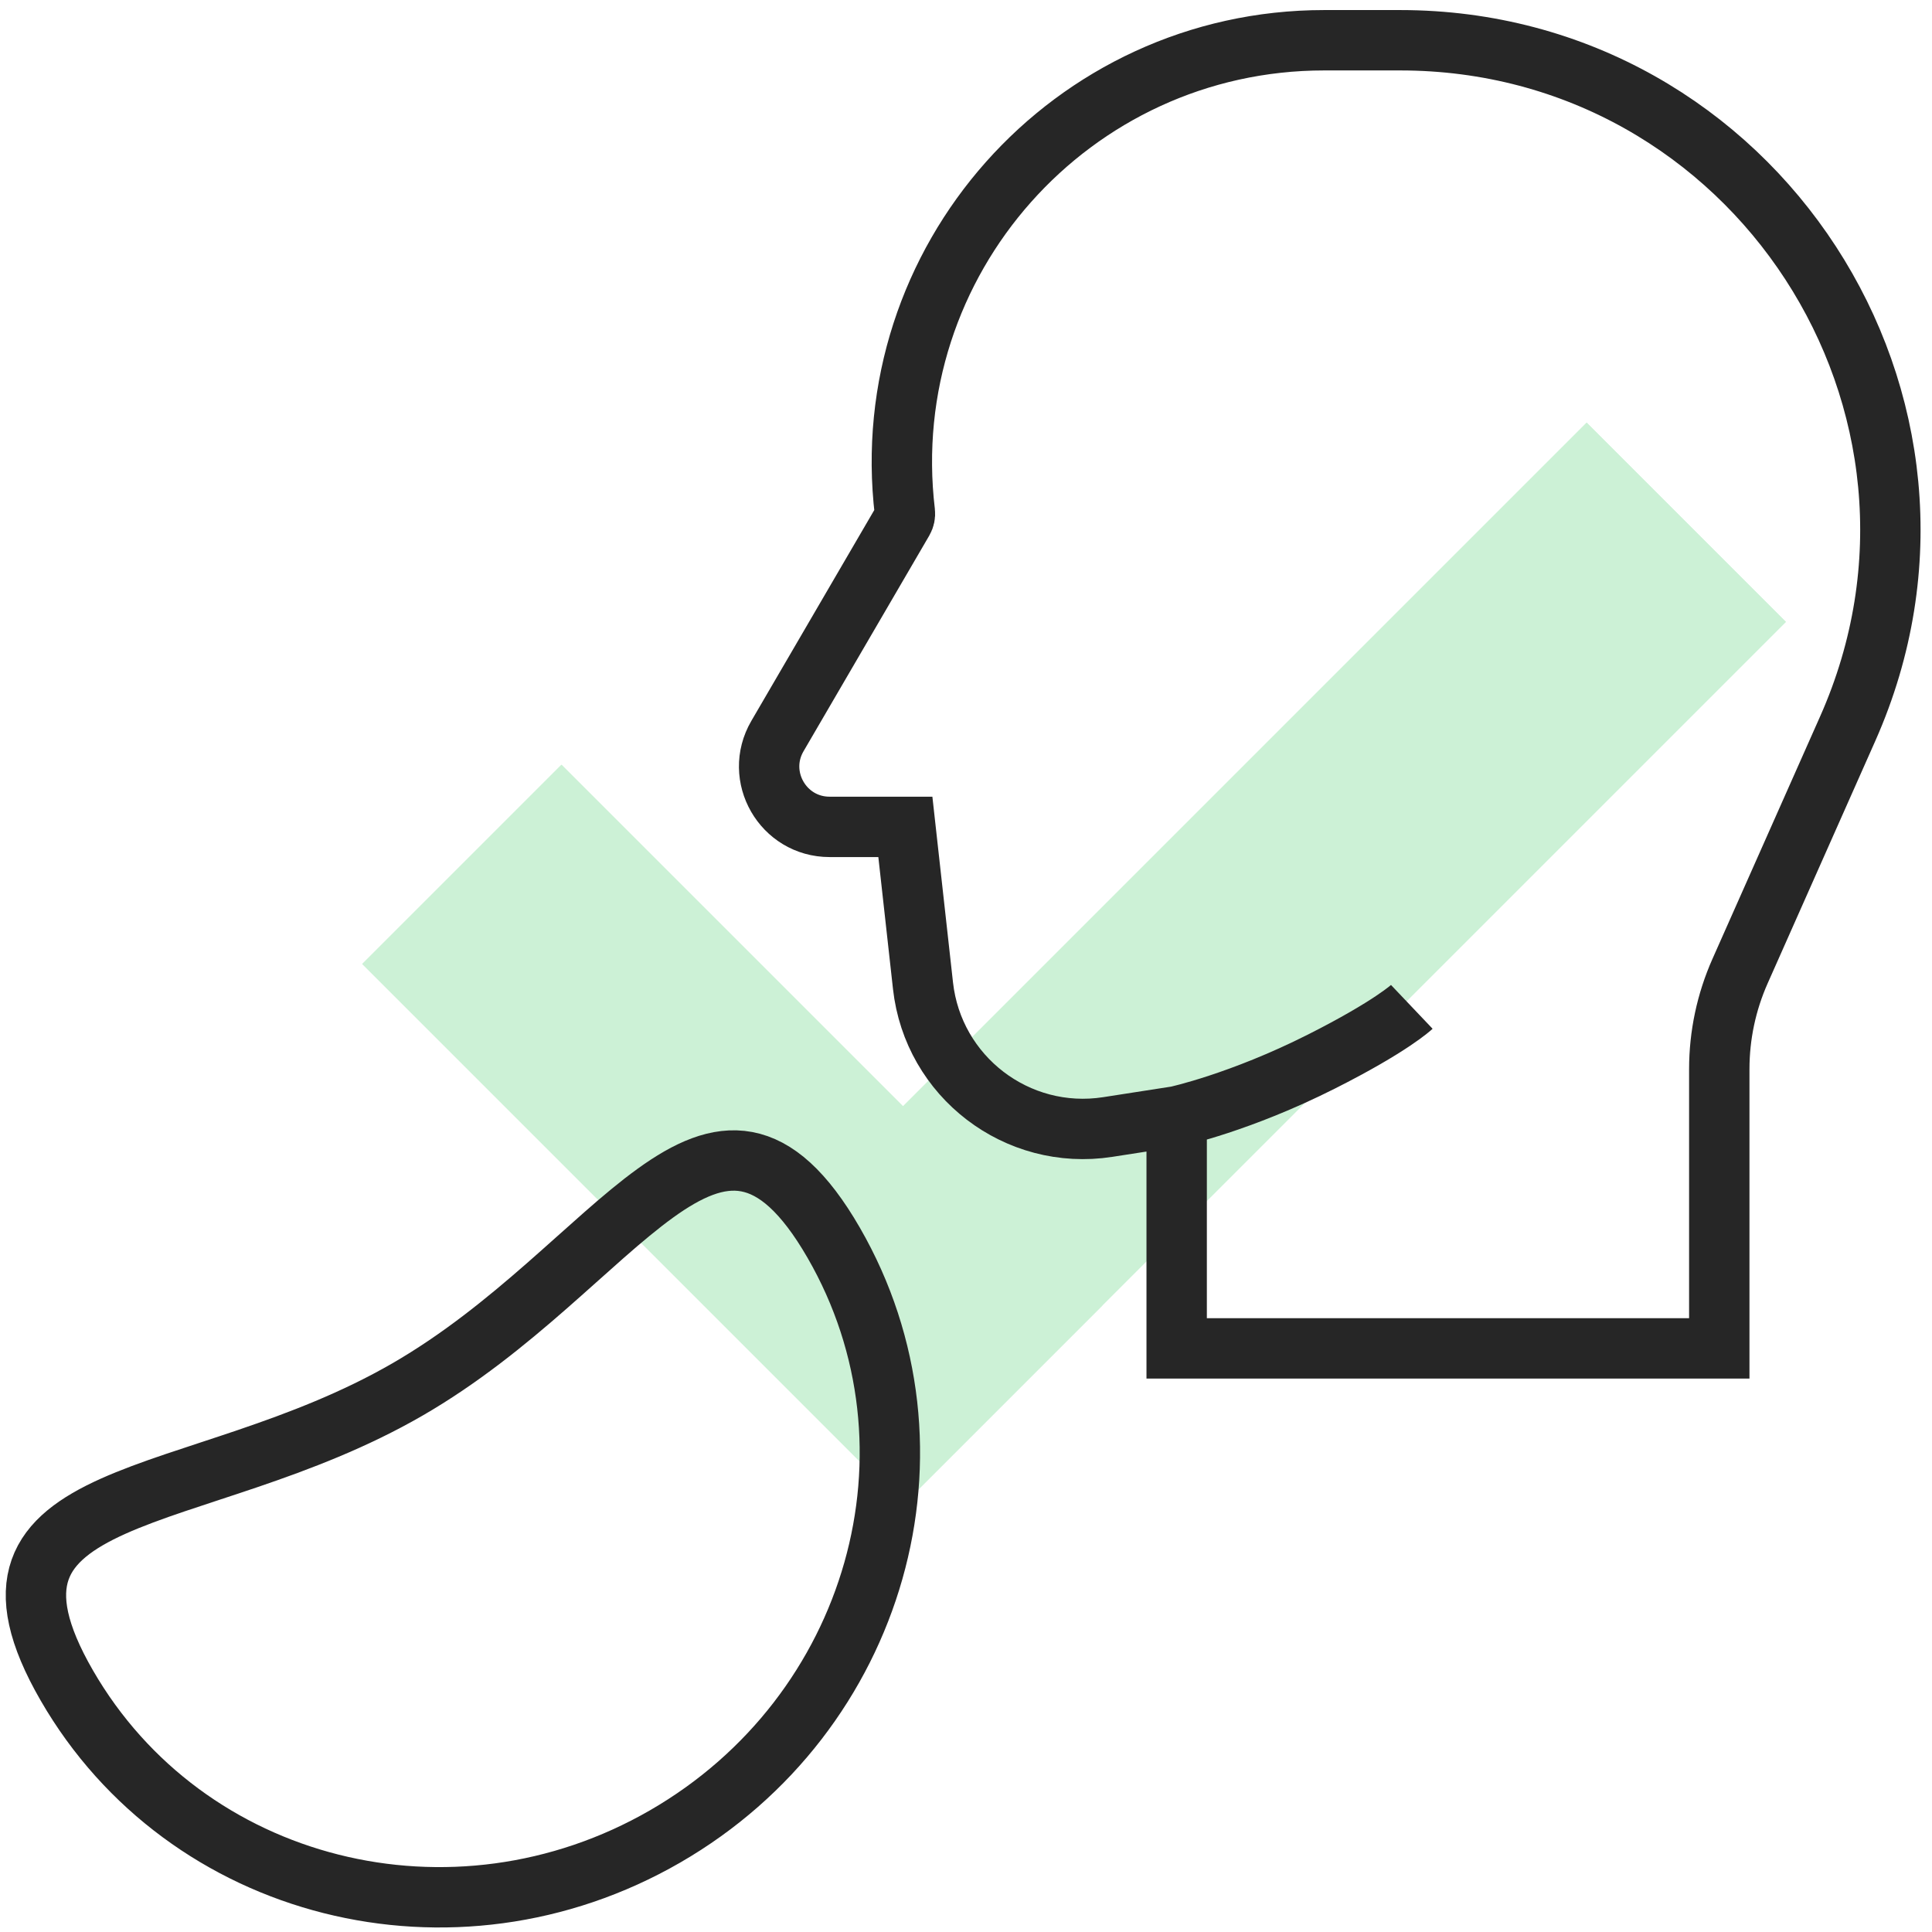 <svg width="96" height="96" viewBox="0 0 96 96" fill="none" xmlns="http://www.w3.org/2000/svg">
<g clip-path="url(#clip0_74_810)">
<rect x="27.899" y="38" width="38" height="14" transform="rotate(45 27.899 38)" fill="#CCF1D6"/>
<rect x="27.899" y="38" width="38" height="14" transform="rotate(45 27.899 38)" fill="#CCF1D6"/>
<rect x="35" y="64.841" width="62" height="14" transform="rotate(-45 35 64.841)" fill="#CCF1D6"/>
<rect x="35" y="64.841" width="62" height="14" transform="rotate(-45 35 64.841)" fill="#CCF1D6"/>
<path d="M58.468 55.469V67H85.43V53.123C85.43 51.445 85.782 49.786 86.463 48.253L91.811 36.209C98.955 20.118 87.176 2 69.571 2H65.794C53.227 2 43.479 12.974 44.962 25.454V25.454C44.978 25.595 44.949 25.738 44.877 25.861L38.63 36.576C37.464 38.576 38.907 41.087 41.222 41.087H44.987L45.863 48.978C46.366 53.504 50.54 56.699 55.041 56.001L58.468 55.469ZM58.468 55.469C58.468 55.469 61.614 54.789 65.658 52.75C69.136 50.996 70.152 50.031 70.152 50.031" stroke="#262626" stroke-width="3"/>
<path d="M41.424 61.748C47.323 71.966 43.575 85.174 33.053 91.249C22.53 97.324 9.218 93.966 3.319 83.748C-2.58 73.531 9.713 75.123 20.235 69.048C30.758 62.973 35.525 51.531 41.424 61.748Z" stroke="#262626" stroke-width="3"/>
</g>
<defs>
<clipPath id="clip0_74_810">
<rect width="96" height="96" fill="white"/>
</clipPath>
</defs>
</svg>

